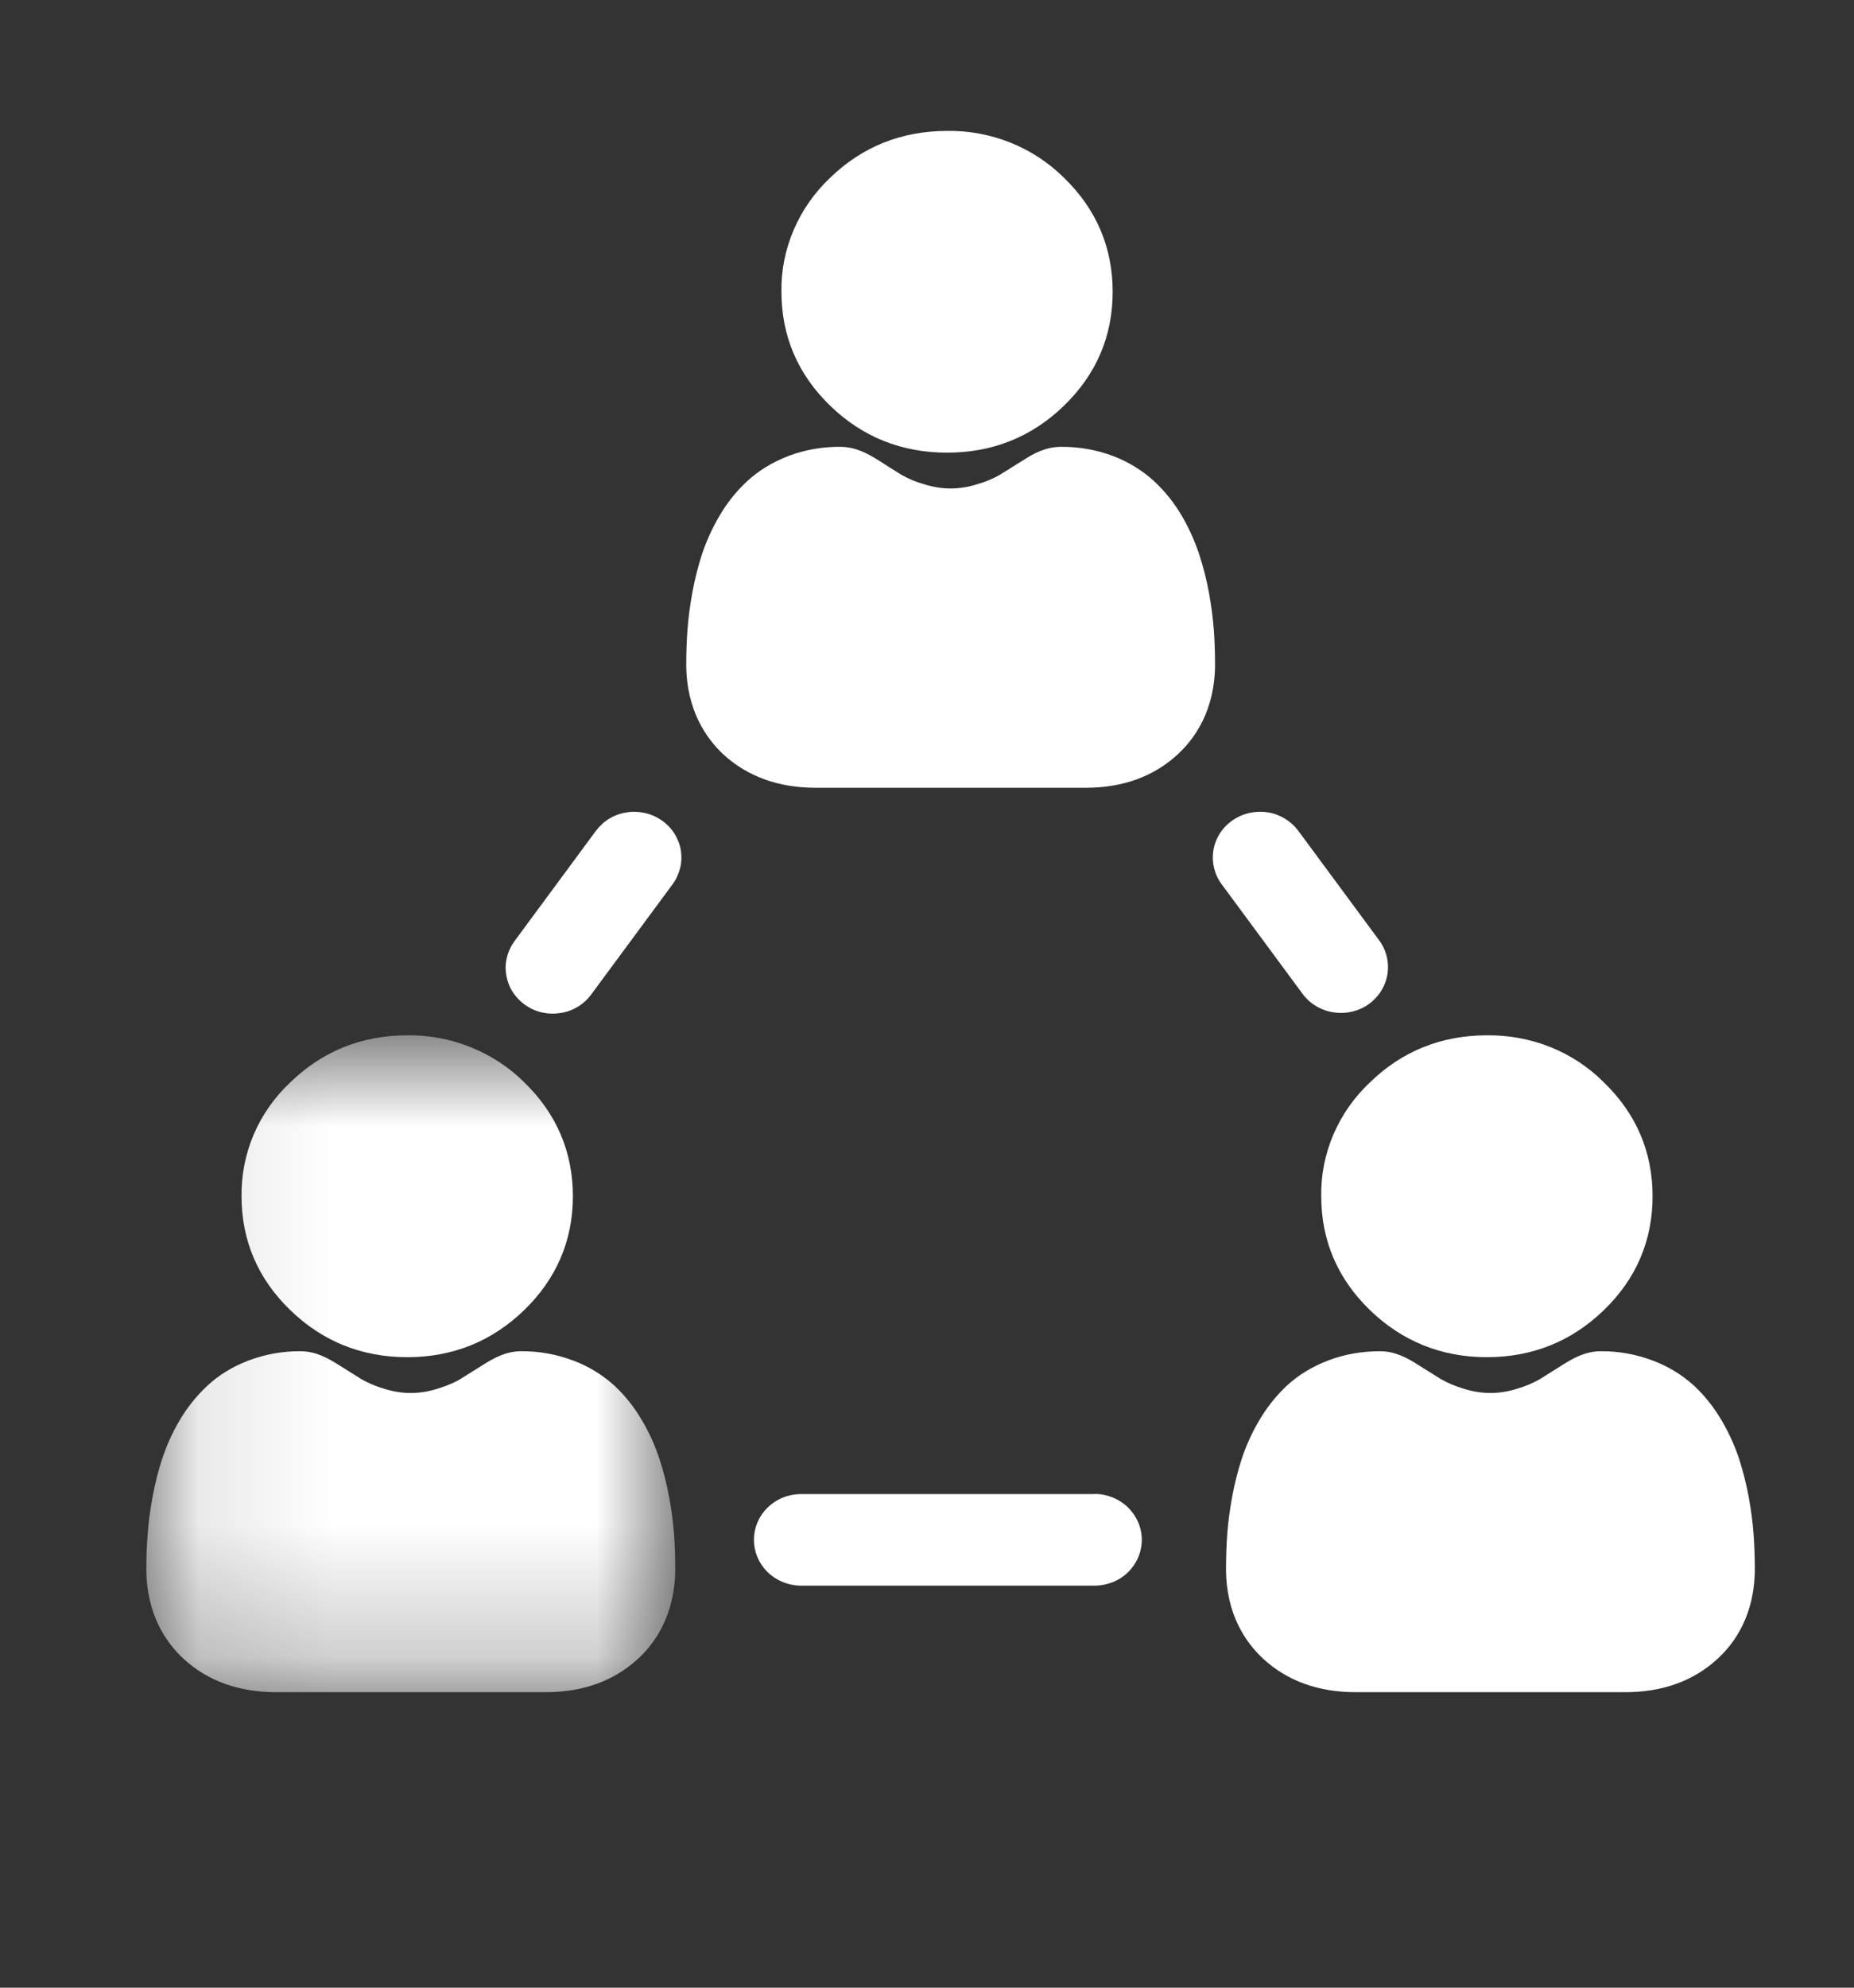 <svg width="14" height="15" viewBox="0 0 14 15" fill="none" xmlns="http://www.w3.org/2000/svg">
<rect x="0" y="0" width="14" height="15" fill="#333333" stroke="none"/>
<g clip-path="url(#clip0)">
<mask id="mask0" mask-type="alpha" maskUnits="userSpaceOnUse" x="1" y="7" width="5" height="6">
<path d="M1.107 7.813H5.099V12.771H1.107V7.813Z" fill="white"/>
</mask>
<g mask="url(#mask0)">
<path fill-rule="evenodd" clip-rule="evenodd" d="M3.075 10.242C3.419 10.242 3.716 10.122 3.959 9.886C4.202 9.65 4.326 9.361 4.326 9.028C4.326 8.694 4.203 8.405 3.96 8.169C3.845 8.054 3.707 7.964 3.555 7.903C3.403 7.841 3.24 7.811 3.075 7.813C2.731 7.813 2.434 7.933 2.191 8.169C2.073 8.28 1.979 8.414 1.916 8.561C1.853 8.709 1.822 8.868 1.824 9.027C1.824 9.361 1.947 9.65 2.191 9.886C2.434 10.122 2.731 10.242 3.075 10.242Z" fill="white"/>
<path fill-rule="evenodd" clip-rule="evenodd" d="M5.052 11.297C5.035 11.199 5.01 11.102 4.979 11.008C4.946 10.908 4.903 10.812 4.849 10.721C4.794 10.625 4.724 10.536 4.642 10.459C4.551 10.376 4.444 10.31 4.327 10.267C4.203 10.22 4.07 10.196 3.936 10.197C3.819 10.197 3.728 10.249 3.644 10.302C3.593 10.334 3.536 10.37 3.473 10.409C3.447 10.425 3.396 10.451 3.304 10.48C3.167 10.523 3.037 10.523 2.9 10.48C2.841 10.463 2.784 10.439 2.731 10.409C2.668 10.37 2.611 10.334 2.56 10.302C2.476 10.249 2.385 10.197 2.268 10.197C2.134 10.196 2.002 10.22 1.877 10.267C1.756 10.313 1.65 10.378 1.563 10.46C1.481 10.537 1.411 10.625 1.355 10.721C1.301 10.812 1.258 10.908 1.225 11.008C1.195 11.097 1.171 11.194 1.152 11.297C1.133 11.397 1.121 11.492 1.115 11.581C1.108 11.664 1.105 11.751 1.105 11.839C1.105 12.186 1.258 12.4 1.386 12.518C1.567 12.685 1.803 12.77 2.084 12.77H4.121C4.402 12.77 4.637 12.685 4.818 12.518C4.946 12.4 5.099 12.186 5.099 11.838C5.099 11.751 5.096 11.664 5.09 11.581C5.083 11.486 5.07 11.391 5.053 11.297H5.052Z" fill="white"/>
</g>
<path fill-rule="evenodd" clip-rule="evenodd" d="M9.977 9.027C9.977 9.361 10.1 9.649 10.343 9.885C10.586 10.121 10.884 10.242 11.227 10.242C11.572 10.242 11.869 10.122 12.112 9.886C12.356 9.65 12.479 9.361 12.479 9.027C12.479 8.694 12.356 8.405 12.112 8.169C11.998 8.054 11.86 7.963 11.708 7.902C11.556 7.841 11.392 7.811 11.228 7.813C10.884 7.813 10.586 7.933 10.344 8.169C10.226 8.28 10.132 8.414 10.069 8.561C10.006 8.709 9.974 8.867 9.977 9.027Z" fill="white"/>
<path fill-rule="evenodd" clip-rule="evenodd" d="M13.242 11.581C13.235 11.486 13.222 11.391 13.205 11.297C13.187 11.199 13.162 11.102 13.132 11.008C13.098 10.908 13.055 10.812 13.002 10.722C12.943 10.621 12.873 10.533 12.794 10.459C12.703 10.376 12.596 10.31 12.479 10.267C12.355 10.22 12.222 10.196 12.089 10.197C11.972 10.197 11.88 10.249 11.796 10.302C11.746 10.334 11.689 10.37 11.626 10.409C11.572 10.439 11.516 10.463 11.456 10.48C11.319 10.523 11.19 10.523 11.053 10.48C10.994 10.463 10.937 10.439 10.883 10.409L10.712 10.302C10.629 10.249 10.537 10.197 10.42 10.197C10.281 10.197 10.149 10.221 10.029 10.267C9.908 10.313 9.802 10.378 9.715 10.459C9.633 10.537 9.563 10.625 9.507 10.722C9.454 10.812 9.41 10.908 9.377 11.008C9.348 11.097 9.323 11.195 9.304 11.297C9.286 11.397 9.273 11.492 9.267 11.581C9.261 11.665 9.258 11.751 9.258 11.839C9.258 12.186 9.41 12.399 9.539 12.518C9.72 12.685 9.955 12.77 10.236 12.77H12.273C12.555 12.77 12.789 12.685 12.97 12.518C13.099 12.4 13.251 12.186 13.251 11.839C13.251 11.751 13.248 11.664 13.242 11.581ZM7.151 3.416C7.495 3.416 7.793 3.297 8.036 3.06C8.279 2.824 8.402 2.536 8.402 2.202C8.402 1.868 8.279 1.579 8.036 1.343C7.921 1.229 7.784 1.138 7.632 1.077C7.479 1.016 7.316 0.985 7.152 0.988C6.808 0.988 6.51 1.107 6.267 1.343C6.149 1.455 6.056 1.588 5.993 1.736C5.93 1.883 5.898 2.042 5.901 2.202C5.901 2.536 6.024 2.824 6.267 3.06C6.51 3.297 6.808 3.416 7.151 3.416Z" fill="white"/>
<path fill-rule="evenodd" clip-rule="evenodd" d="M9.166 4.755C9.159 4.66 9.146 4.566 9.129 4.472C9.111 4.374 9.086 4.277 9.055 4.182C9.022 4.083 8.979 3.987 8.926 3.896C8.87 3.799 8.8 3.711 8.718 3.634C8.627 3.55 8.52 3.485 8.404 3.441C8.279 3.394 8.146 3.371 8.013 3.372C7.895 3.372 7.804 3.423 7.72 3.477L7.55 3.583C7.497 3.614 7.439 3.637 7.38 3.654C7.243 3.697 7.114 3.697 6.977 3.654C6.917 3.637 6.86 3.614 6.807 3.583C6.75 3.548 6.693 3.512 6.637 3.476C6.553 3.423 6.461 3.372 6.344 3.372C6.211 3.371 6.078 3.394 5.954 3.441C5.832 3.488 5.727 3.552 5.639 3.634C5.557 3.711 5.487 3.799 5.431 3.896C5.378 3.987 5.334 4.083 5.301 4.182C5.272 4.272 5.247 4.369 5.228 4.472C5.211 4.566 5.198 4.66 5.191 4.755C5.185 4.839 5.182 4.926 5.182 5.013C5.182 5.36 5.335 5.574 5.462 5.693C5.644 5.86 5.879 5.945 6.16 5.945H8.197C8.478 5.945 8.713 5.86 8.894 5.692C9.022 5.574 9.175 5.36 9.175 5.013C9.175 4.925 9.172 4.838 9.166 4.755ZM8.266 11.275H6.038C5.945 11.278 5.858 11.315 5.793 11.38C5.729 11.444 5.693 11.53 5.693 11.62C5.693 11.71 5.729 11.796 5.793 11.861C5.858 11.925 5.945 11.963 6.038 11.966H8.266C8.36 11.966 8.451 11.93 8.518 11.865C8.584 11.8 8.622 11.712 8.622 11.62C8.622 11.528 8.584 11.441 8.518 11.376C8.451 11.311 8.36 11.274 8.266 11.274V11.275ZM4.996 6.191C4.958 6.164 4.915 6.145 4.869 6.135C4.824 6.125 4.777 6.123 4.731 6.131C4.685 6.138 4.64 6.154 4.601 6.178C4.561 6.202 4.527 6.234 4.499 6.271L3.889 7.097C3.861 7.134 3.84 7.176 3.829 7.221C3.817 7.265 3.815 7.312 3.823 7.357C3.83 7.402 3.846 7.446 3.871 7.485C3.896 7.524 3.929 7.558 3.967 7.585C4.006 7.612 4.049 7.631 4.095 7.641C4.142 7.651 4.189 7.652 4.236 7.644C4.283 7.637 4.327 7.62 4.367 7.595C4.407 7.57 4.441 7.538 4.468 7.5L5.079 6.673C5.106 6.636 5.125 6.594 5.136 6.55C5.147 6.506 5.148 6.46 5.141 6.415C5.133 6.37 5.116 6.328 5.092 6.289C5.067 6.25 5.034 6.217 4.996 6.19L4.996 6.191ZM10.126 7.644C10.191 7.644 10.255 7.627 10.311 7.594C10.367 7.56 10.412 7.513 10.442 7.456C10.472 7.4 10.485 7.337 10.48 7.273C10.476 7.21 10.453 7.149 10.415 7.097L9.804 6.27C9.749 6.196 9.666 6.145 9.573 6.13C9.479 6.116 9.384 6.137 9.307 6.191C9.23 6.244 9.178 6.325 9.163 6.415C9.148 6.506 9.17 6.599 9.225 6.673L9.836 7.5C9.869 7.545 9.912 7.581 9.963 7.606C10.013 7.631 10.069 7.644 10.126 7.644Z" fill="white"/>
</g>
<defs>
<clipPath id="clip0">
<rect width="14" height="14" fill="white" transform="translate(0 0.987)"/>
</clipPath>
</defs>
</svg>
